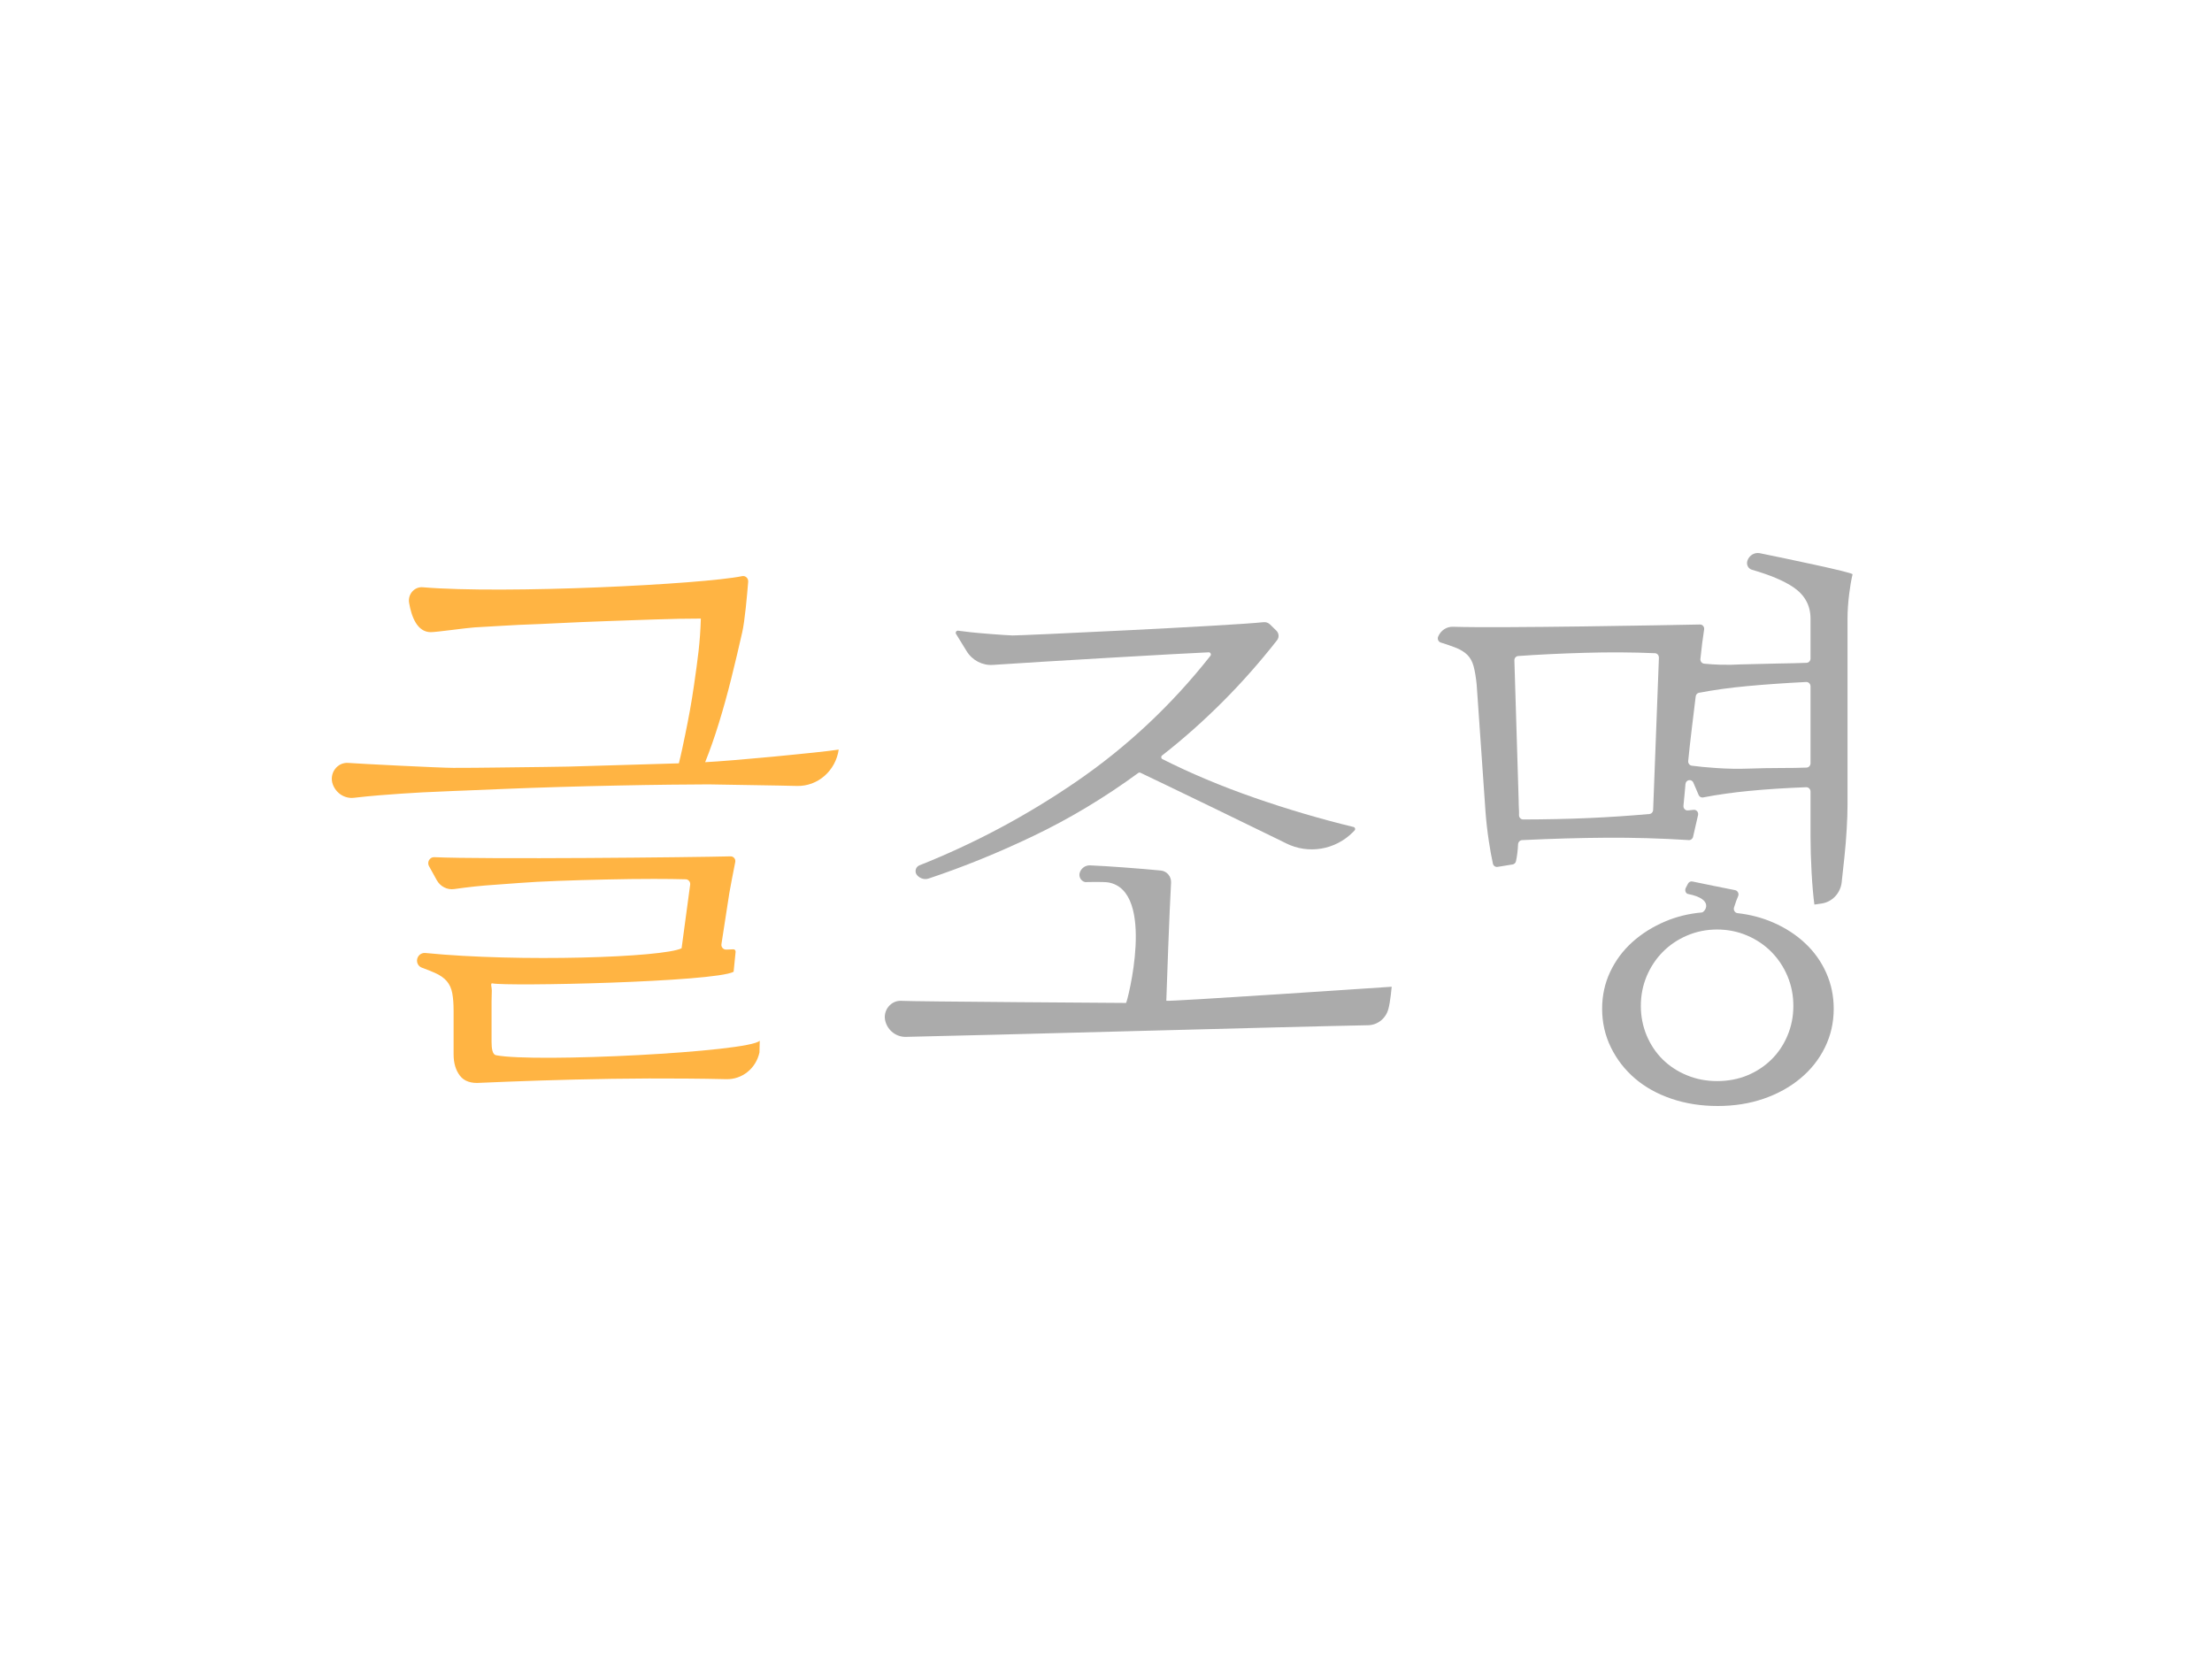 <svg width="80" height="60" viewBox="0 0 80 60" fill="none" xmlns="http://www.w3.org/2000/svg">
<rect width="80" height="60" fill="white"/>
<path d="M42.182 36.194C42.181 36.237 50.333 35.687 50.333 35.687C50.333 35.687 50.283 36.237 50.215 36.483L50.209 36.502C50.116 36.839 49.819 37.073 49.477 37.079C46.682 37.131 35.448 37.446 32.761 37.5C32.42 37.507 32.117 37.279 32.023 36.945C31.911 36.55 32.222 36.162 32.623 36.197C32.922 36.222 40.725 36.273 40.725 36.273C40.763 36.273 41.818 32.226 40.088 31.915C39.918 31.884 39.243 31.902 39.243 31.902C39.087 31.863 38.999 31.697 39.056 31.544C39.114 31.391 39.258 31.293 39.419 31.297C40.03 31.32 41.277 31.415 41.984 31.484C42.202 31.505 42.365 31.698 42.353 31.923C42.293 32.967 42.197 35.696 42.181 36.193L42.182 36.194ZM42.027 27.323C41.982 27.358 41.989 27.428 42.039 27.454C43.059 27.968 44.168 28.434 45.362 28.85C46.555 29.265 47.752 29.618 48.952 29.909C49.01 29.922 49.031 29.997 48.987 30.038L48.928 30.098C48.288 30.74 47.319 30.902 46.513 30.5L46.347 30.417C45.781 30.135 41.856 28.234 41.243 27.947C41.219 27.936 41.19 27.939 41.169 27.954C39.949 28.847 38.682 29.608 37.367 30.237C36.114 30.837 34.855 31.349 33.589 31.772C33.452 31.819 33.3 31.782 33.194 31.68L33.18 31.666C33.064 31.553 33.103 31.355 33.252 31.296C35.235 30.509 37.122 29.503 38.912 28.278C40.753 27.017 42.375 25.497 43.776 23.719C43.817 23.667 43.779 23.589 43.714 23.592C42.695 23.635 37.681 23.927 35.91 24.047C35.529 24.073 35.164 23.882 34.96 23.551L34.577 22.928C34.543 22.873 34.587 22.803 34.651 22.81L35.108 22.866C35.344 22.894 36.359 22.975 36.622 22.982C36.886 22.988 44.475 22.633 45.698 22.502C45.785 22.492 45.869 22.523 45.932 22.584L46.164 22.811C46.257 22.903 46.267 23.052 46.187 23.154C45.566 23.946 44.914 24.683 44.234 25.365C43.532 26.069 42.796 26.723 42.029 27.323H42.027Z" fill="#ABABAB"/>
<path d="M61.497 23.827C61.488 23.915 61.549 23.995 61.633 24.003C61.825 24.022 62.021 24.034 62.221 24.04C62.475 24.047 62.72 24.044 62.96 24.029C63.386 24.016 63.833 24.005 64.3 23.997C64.699 23.991 65.043 23.983 65.336 23.972C65.416 23.969 65.48 23.9 65.48 23.816V22.375C65.48 21.901 65.276 21.525 64.87 21.245C64.527 21.01 64.025 20.797 63.364 20.607C63.223 20.567 63.149 20.416 63.199 20.272C63.266 20.081 63.455 19.97 63.646 20.007C64.553 20.193 67.016 20.702 67 20.771C66.951 20.983 66.91 21.218 66.879 21.475C66.839 21.795 66.818 22.096 66.818 22.375V29.115C66.818 29.366 66.808 29.659 66.788 29.993C66.768 30.328 66.742 30.656 66.708 30.977C66.674 31.297 66.641 31.604 66.608 31.898C66.608 31.901 66.608 31.904 66.608 31.907C66.562 32.306 66.262 32.622 65.88 32.677L65.62 32.715C65.58 32.422 65.546 32.038 65.519 31.563C65.493 31.088 65.48 30.656 65.48 30.265V28.627C65.48 28.539 65.409 28.468 65.325 28.471C64.574 28.499 63.892 28.543 63.281 28.602C62.674 28.66 62.112 28.739 61.596 28.84C61.529 28.854 61.462 28.817 61.434 28.752L61.242 28.305C61.179 28.16 60.973 28.196 60.958 28.354C60.949 28.451 60.94 28.544 60.933 28.633C60.919 28.812 60.902 28.981 60.885 29.139C60.874 29.236 60.952 29.318 61.045 29.31C61.115 29.303 61.185 29.296 61.252 29.289C61.354 29.277 61.437 29.375 61.412 29.48L61.232 30.265C61.215 30.338 61.15 30.388 61.078 30.383C60.056 30.319 59.065 30.291 58.104 30.297C57.146 30.303 56.128 30.332 55.048 30.384C54.969 30.388 54.906 30.456 54.903 30.539C54.894 30.745 54.87 30.946 54.828 31.145C54.815 31.207 54.765 31.255 54.705 31.264L54.161 31.352C54.084 31.364 54.011 31.314 53.993 31.235C53.94 30.991 53.89 30.72 53.846 30.422C53.792 30.066 53.752 29.714 53.726 29.366L53.406 24.76C53.379 24.495 53.343 24.275 53.296 24.101C53.25 23.927 53.173 23.787 53.066 23.682C52.959 23.577 52.816 23.49 52.636 23.42C52.492 23.364 52.315 23.303 52.107 23.238C52.022 23.211 51.978 23.114 52.011 23.029C52.102 22.804 52.314 22.66 52.547 22.668C54.26 22.723 60.362 22.608 61.484 22.586C61.576 22.585 61.647 22.67 61.632 22.764C61.583 23.074 61.539 23.427 61.498 23.824L61.497 23.827ZM59.996 23.787C59.999 23.7 59.936 23.627 59.854 23.624C59.045 23.589 58.199 23.584 57.313 23.61C56.432 23.635 55.63 23.674 54.907 23.726C54.827 23.732 54.766 23.802 54.77 23.886L54.925 28.968C54.925 29.066 54.928 29.174 54.935 29.293C54.938 29.355 54.94 29.417 54.937 29.477C54.934 29.564 55.003 29.637 55.086 29.637C55.932 29.635 56.727 29.618 57.474 29.585C58.219 29.552 58.946 29.503 59.652 29.44C59.727 29.433 59.785 29.369 59.788 29.29L59.997 23.785L59.996 23.787ZM62.713 32.822C62.684 32.917 62.747 33.016 62.841 33.025C63.305 33.078 63.734 33.191 64.13 33.364C64.577 33.559 64.963 33.81 65.289 34.117C65.616 34.425 65.869 34.78 66.049 35.185C66.229 35.59 66.319 36.022 66.319 36.483C66.319 36.985 66.212 37.453 65.999 37.886C65.786 38.318 65.489 38.691 65.11 39.005C64.73 39.32 64.287 39.564 63.781 39.738C63.274 39.912 62.721 40 62.121 40C61.52 40 60.965 39.912 60.452 39.738C59.939 39.564 59.499 39.319 59.132 39.005C58.765 38.691 58.476 38.318 58.263 37.886C58.05 37.453 57.943 36.985 57.943 36.483C57.943 36.009 58.039 35.565 58.232 35.153C58.426 34.741 58.692 34.382 59.032 34.075C59.372 33.768 59.771 33.517 60.232 33.322C60.638 33.15 61.077 33.042 61.551 33C61.655 32.99 62.026 32.522 61.051 32.332C60.961 32.315 60.924 32.194 60.969 32.11L61.049 31.958C61.08 31.898 61.147 31.866 61.211 31.881C61.48 31.941 62.49 32.141 62.754 32.194C62.847 32.214 62.901 32.319 62.862 32.41C62.838 32.468 62.815 32.528 62.791 32.589C62.764 32.662 62.739 32.739 62.713 32.821V32.822ZM64.859 36.378C64.859 36.002 64.79 35.646 64.65 35.31C64.51 34.975 64.317 34.683 64.07 34.432C63.824 34.181 63.53 33.982 63.191 33.836C62.851 33.69 62.487 33.617 62.101 33.617C61.715 33.617 61.352 33.69 61.012 33.836C60.672 33.982 60.379 34.181 60.132 34.432C59.885 34.683 59.692 34.977 59.552 35.31C59.413 35.646 59.343 36.002 59.343 36.378C59.343 36.755 59.413 37.111 59.552 37.446C59.692 37.781 59.885 38.07 60.132 38.315C60.379 38.558 60.672 38.751 61.012 38.89C61.352 39.03 61.715 39.099 62.101 39.099C62.487 39.099 62.867 39.03 63.201 38.89C63.534 38.75 63.824 38.558 64.07 38.315C64.317 38.071 64.51 37.781 64.65 37.446C64.79 37.111 64.859 36.755 64.859 36.378ZM61.447 25.054C61.383 25.066 61.335 25.12 61.327 25.188C61.278 25.584 61.229 25.983 61.182 26.384C61.135 26.771 61.093 27.15 61.056 27.522C61.048 27.606 61.105 27.681 61.185 27.692C61.427 27.725 61.718 27.753 62.06 27.776C62.474 27.805 62.873 27.812 63.26 27.797C63.634 27.784 64.017 27.776 64.41 27.776C64.746 27.776 65.055 27.772 65.337 27.761C65.417 27.758 65.48 27.689 65.48 27.605V24.821C65.48 24.732 65.408 24.662 65.323 24.665C64.534 24.705 63.822 24.755 63.192 24.814C62.561 24.872 61.98 24.953 61.449 25.055L61.447 25.054Z" fill="#ABABAB"/>
<path d="M25.504 27.562C25.676 27.135 25.842 26.663 26.001 26.146C26.16 25.63 26.309 25.093 26.448 24.535C26.587 23.978 26.719 23.419 26.845 22.862C26.938 22.452 27.021 21.512 27.059 21.04C27.069 20.913 26.96 20.812 26.84 20.837C25.412 21.132 18.258 21.489 15.291 21.239C14.987 21.213 14.743 21.493 14.796 21.804C14.878 22.284 15.079 22.863 15.581 22.863C15.784 22.863 16.843 22.712 17.154 22.691C17.465 22.67 17.764 22.653 18.048 22.639C18.333 22.626 18.575 22.612 18.773 22.599C19.001 22.591 19.253 22.581 19.521 22.569C19.737 22.559 19.961 22.549 20.203 22.537C20.746 22.51 21.316 22.485 21.911 22.465C22.231 22.453 22.552 22.442 22.872 22.431C23.147 22.422 23.423 22.412 23.698 22.403C24.294 22.382 24.844 22.372 25.347 22.372C25.321 23.251 25.238 23.809 25.099 24.785C25.012 25.397 24.901 25.99 24.78 26.576C24.708 26.923 24.637 27.27 24.552 27.607C24.142 27.62 22.033 27.679 21.444 27.699C20.854 27.72 20.255 27.733 19.647 27.739C19.037 27.747 18.459 27.753 17.909 27.76C17.652 27.764 17.405 27.765 17.167 27.768C16.896 27.77 16.637 27.771 16.39 27.771C15.926 27.771 12.908 27.618 12.603 27.592C12.197 27.556 11.893 27.972 12.036 28.367C12.155 28.692 12.47 28.892 12.802 28.853C13.111 28.817 13.422 28.786 13.738 28.761C14.248 28.72 14.76 28.685 15.277 28.657C15.542 28.644 15.933 28.626 16.449 28.605C16.566 28.601 16.696 28.596 16.819 28.591C17.243 28.573 17.695 28.555 18.198 28.534C18.846 28.507 19.528 28.483 20.244 28.462C20.959 28.441 21.657 28.423 22.339 28.41C23.021 28.396 23.654 28.385 24.236 28.379C24.76 28.373 25.187 28.369 25.539 28.369C25.578 28.369 25.628 28.369 25.666 28.369C26.566 28.384 27.404 28.398 28.178 28.411C28.404 28.415 28.619 28.42 28.823 28.425C29.574 28.443 30.221 27.88 30.333 27.11C29.618 27.22 26.407 27.523 25.507 27.565L25.504 27.562Z" fill="#FFB443"/>
<path d="M17.937 38.163C17.811 38.138 17.778 37.925 17.778 37.678V36.215C17.778 36.106 17.781 35.975 17.787 35.824C17.791 35.733 17.726 35.547 17.803 35.564C18.326 35.681 25.833 35.519 26.532 35.146L26.604 34.425C26.609 34.372 26.568 34.328 26.517 34.333C26.466 34.338 26.418 34.34 26.366 34.34C26.335 34.34 26.301 34.34 26.265 34.343C26.16 34.348 26.074 34.252 26.092 34.144L26.377 32.301C26.405 32.123 26.526 31.509 26.591 31.178C26.613 31.07 26.531 30.969 26.424 30.971C25.062 31.007 17.526 31.083 15.707 31.001C15.542 30.993 15.434 31.178 15.516 31.327L15.597 31.472L15.796 31.832C15.924 32.063 16.175 32.191 16.43 32.154C16.547 32.137 16.665 32.121 16.784 32.106C17.048 32.072 17.307 32.045 17.558 32.024C17.81 32.003 18.045 31.986 18.263 31.972C18.481 31.959 18.664 31.945 18.81 31.932C19.154 31.905 19.608 31.88 20.17 31.859C20.732 31.838 21.316 31.821 21.918 31.808C22.521 31.794 23.097 31.787 23.646 31.787C24.109 31.787 24.494 31.792 24.803 31.801C24.894 31.804 24.965 31.884 24.963 31.979L24.651 34.295C24 34.627 18.778 34.803 15.384 34.466C15.269 34.455 15.161 34.516 15.109 34.623C15.039 34.767 15.108 34.943 15.254 34.996C15.445 35.066 15.604 35.129 15.731 35.186C15.916 35.268 16.058 35.368 16.158 35.484C16.257 35.601 16.324 35.745 16.356 35.917C16.389 36.09 16.405 36.305 16.405 36.566V38.132C16.405 38.448 16.481 38.705 16.634 38.904C16.787 39.104 17.035 39.19 17.379 39.161C17.989 39.134 18.706 39.106 19.534 39.079C20.362 39.052 21.226 39.031 22.126 39.017C23.026 39.004 23.92 39 24.808 39.008C25.32 39.011 25.807 39.019 26.271 39.03C26.842 39.043 27.342 38.64 27.467 38.063L27.477 37.639C27.097 38.048 19.335 38.441 17.936 38.163H17.937Z" fill="#FFB443"/>
</svg>
